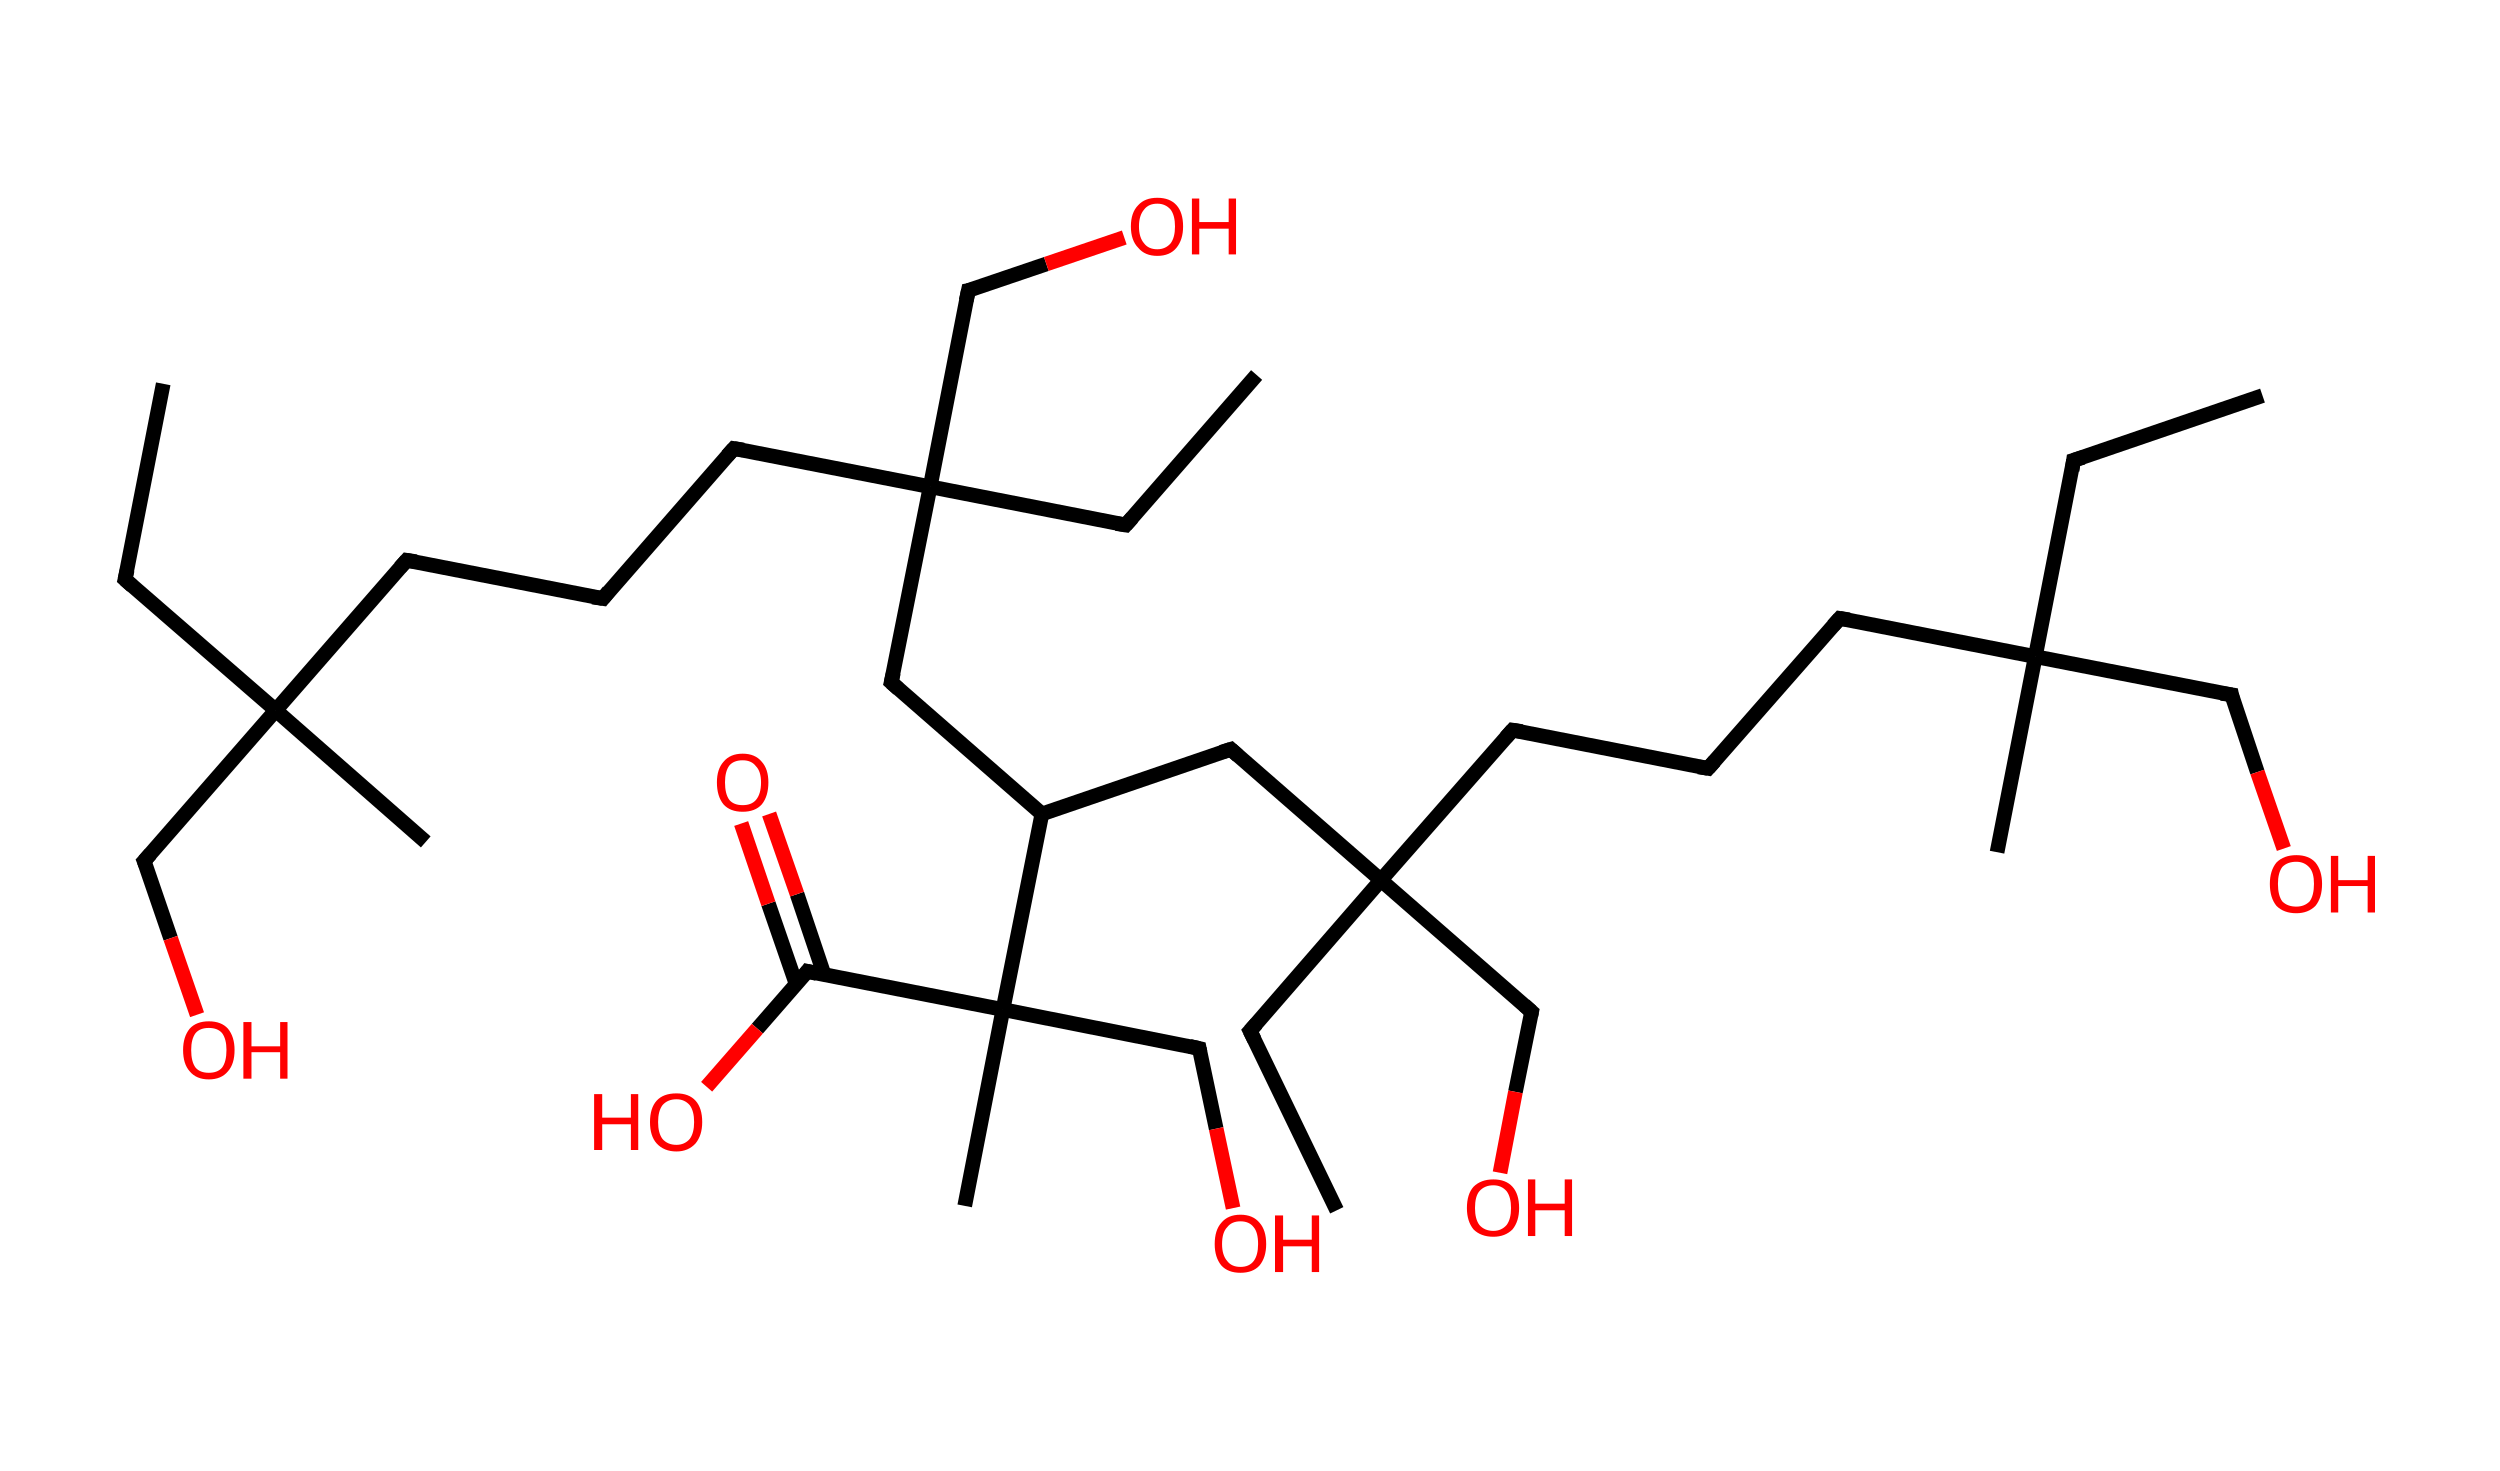 <?xml version='1.0' encoding='ASCII' standalone='yes'?>
<svg xmlns="http://www.w3.org/2000/svg" xmlns:rdkit="http://www.rdkit.org/xml" xmlns:xlink="http://www.w3.org/1999/xlink" version="1.1" baseProfile="full" xml:space="preserve" width="340px" height="200px" viewBox="0 0 340 200">
<!-- END OF HEADER -->
<rect style="opacity:1.0;fill:#FFFFFF;stroke:none" width="340.0" height="200.0" x="0.0" y="0.0"> </rect>
<path class="bond-0 atom-0 atom-1" d="M 22.2,52.2 L 17.0,78.8" style="fill:none;fill-rule:evenodd;stroke:#000000;stroke-width:2.0px;stroke-linecap:butt;stroke-linejoin:miter;stroke-opacity:1"/>
<path class="bond-1 atom-1 atom-2" d="M 17.0,78.8 L 37.5,96.6" style="fill:none;fill-rule:evenodd;stroke:#000000;stroke-width:2.0px;stroke-linecap:butt;stroke-linejoin:miter;stroke-opacity:1"/>
<path class="bond-2 atom-2 atom-3" d="M 37.5,96.6 L 57.9,114.5" style="fill:none;fill-rule:evenodd;stroke:#000000;stroke-width:2.0px;stroke-linecap:butt;stroke-linejoin:miter;stroke-opacity:1"/>
<path class="bond-3 atom-2 atom-4" d="M 37.5,96.6 L 19.6,117.1" style="fill:none;fill-rule:evenodd;stroke:#000000;stroke-width:2.0px;stroke-linecap:butt;stroke-linejoin:miter;stroke-opacity:1"/>
<path class="bond-4 atom-4 atom-5" d="M 19.6,117.1 L 23.2,127.6" style="fill:none;fill-rule:evenodd;stroke:#000000;stroke-width:2.0px;stroke-linecap:butt;stroke-linejoin:miter;stroke-opacity:1"/>
<path class="bond-4 atom-4 atom-5" d="M 23.2,127.6 L 26.8,138.0" style="fill:none;fill-rule:evenodd;stroke:#FF0000;stroke-width:2.0px;stroke-linecap:butt;stroke-linejoin:miter;stroke-opacity:1"/>
<path class="bond-5 atom-2 atom-6" d="M 37.5,96.6 L 55.3,76.2" style="fill:none;fill-rule:evenodd;stroke:#000000;stroke-width:2.0px;stroke-linecap:butt;stroke-linejoin:miter;stroke-opacity:1"/>
<path class="bond-6 atom-6 atom-7" d="M 55.3,76.2 L 82.0,81.4" style="fill:none;fill-rule:evenodd;stroke:#000000;stroke-width:2.0px;stroke-linecap:butt;stroke-linejoin:miter;stroke-opacity:1"/>
<path class="bond-7 atom-7 atom-8" d="M 82.0,81.4 L 99.8,61.0" style="fill:none;fill-rule:evenodd;stroke:#000000;stroke-width:2.0px;stroke-linecap:butt;stroke-linejoin:miter;stroke-opacity:1"/>
<path class="bond-8 atom-8 atom-9" d="M 99.8,61.0 L 126.5,66.2" style="fill:none;fill-rule:evenodd;stroke:#000000;stroke-width:2.0px;stroke-linecap:butt;stroke-linejoin:miter;stroke-opacity:1"/>
<path class="bond-9 atom-9 atom-10" d="M 126.5,66.2 L 153.1,71.4" style="fill:none;fill-rule:evenodd;stroke:#000000;stroke-width:2.0px;stroke-linecap:butt;stroke-linejoin:miter;stroke-opacity:1"/>
<path class="bond-10 atom-10 atom-11" d="M 153.1,71.4 L 170.9,51.0" style="fill:none;fill-rule:evenodd;stroke:#000000;stroke-width:2.0px;stroke-linecap:butt;stroke-linejoin:miter;stroke-opacity:1"/>
<path class="bond-11 atom-9 atom-12" d="M 126.5,66.2 L 131.7,39.5" style="fill:none;fill-rule:evenodd;stroke:#000000;stroke-width:2.0px;stroke-linecap:butt;stroke-linejoin:miter;stroke-opacity:1"/>
<path class="bond-12 atom-12 atom-13" d="M 131.7,39.5 L 142.3,35.9" style="fill:none;fill-rule:evenodd;stroke:#000000;stroke-width:2.0px;stroke-linecap:butt;stroke-linejoin:miter;stroke-opacity:1"/>
<path class="bond-12 atom-12 atom-13" d="M 142.3,35.9 L 152.9,32.3" style="fill:none;fill-rule:evenodd;stroke:#FF0000;stroke-width:2.0px;stroke-linecap:butt;stroke-linejoin:miter;stroke-opacity:1"/>
<path class="bond-13 atom-9 atom-14" d="M 126.5,66.2 L 121.2,92.8" style="fill:none;fill-rule:evenodd;stroke:#000000;stroke-width:2.0px;stroke-linecap:butt;stroke-linejoin:miter;stroke-opacity:1"/>
<path class="bond-14 atom-14 atom-15" d="M 121.2,92.8 L 141.7,110.7" style="fill:none;fill-rule:evenodd;stroke:#000000;stroke-width:2.0px;stroke-linecap:butt;stroke-linejoin:miter;stroke-opacity:1"/>
<path class="bond-15 atom-15 atom-16" d="M 141.7,110.7 L 167.4,101.9" style="fill:none;fill-rule:evenodd;stroke:#000000;stroke-width:2.0px;stroke-linecap:butt;stroke-linejoin:miter;stroke-opacity:1"/>
<path class="bond-16 atom-16 atom-17" d="M 167.4,101.9 L 187.8,119.7" style="fill:none;fill-rule:evenodd;stroke:#000000;stroke-width:2.0px;stroke-linecap:butt;stroke-linejoin:miter;stroke-opacity:1"/>
<path class="bond-17 atom-17 atom-18" d="M 187.8,119.7 L 170.0,140.2" style="fill:none;fill-rule:evenodd;stroke:#000000;stroke-width:2.0px;stroke-linecap:butt;stroke-linejoin:miter;stroke-opacity:1"/>
<path class="bond-18 atom-18 atom-19" d="M 170.0,140.2 L 181.8,164.6" style="fill:none;fill-rule:evenodd;stroke:#000000;stroke-width:2.0px;stroke-linecap:butt;stroke-linejoin:miter;stroke-opacity:1"/>
<path class="bond-19 atom-17 atom-20" d="M 187.8,119.7 L 208.3,137.6" style="fill:none;fill-rule:evenodd;stroke:#000000;stroke-width:2.0px;stroke-linecap:butt;stroke-linejoin:miter;stroke-opacity:1"/>
<path class="bond-20 atom-20 atom-21" d="M 208.3,137.6 L 206.1,148.5" style="fill:none;fill-rule:evenodd;stroke:#000000;stroke-width:2.0px;stroke-linecap:butt;stroke-linejoin:miter;stroke-opacity:1"/>
<path class="bond-20 atom-20 atom-21" d="M 206.1,148.5 L 204.0,159.5" style="fill:none;fill-rule:evenodd;stroke:#FF0000;stroke-width:2.0px;stroke-linecap:butt;stroke-linejoin:miter;stroke-opacity:1"/>
<path class="bond-21 atom-17 atom-22" d="M 187.8,119.7 L 205.7,99.3" style="fill:none;fill-rule:evenodd;stroke:#000000;stroke-width:2.0px;stroke-linecap:butt;stroke-linejoin:miter;stroke-opacity:1"/>
<path class="bond-22 atom-22 atom-23" d="M 205.7,99.3 L 232.3,104.5" style="fill:none;fill-rule:evenodd;stroke:#000000;stroke-width:2.0px;stroke-linecap:butt;stroke-linejoin:miter;stroke-opacity:1"/>
<path class="bond-23 atom-23 atom-24" d="M 232.3,104.5 L 250.2,84.1" style="fill:none;fill-rule:evenodd;stroke:#000000;stroke-width:2.0px;stroke-linecap:butt;stroke-linejoin:miter;stroke-opacity:1"/>
<path class="bond-24 atom-24 atom-25" d="M 250.2,84.1 L 276.8,89.3" style="fill:none;fill-rule:evenodd;stroke:#000000;stroke-width:2.0px;stroke-linecap:butt;stroke-linejoin:miter;stroke-opacity:1"/>
<path class="bond-25 atom-25 atom-26" d="M 276.8,89.3 L 271.6,115.9" style="fill:none;fill-rule:evenodd;stroke:#000000;stroke-width:2.0px;stroke-linecap:butt;stroke-linejoin:miter;stroke-opacity:1"/>
<path class="bond-26 atom-25 atom-27" d="M 276.8,89.3 L 282.0,62.6" style="fill:none;fill-rule:evenodd;stroke:#000000;stroke-width:2.0px;stroke-linecap:butt;stroke-linejoin:miter;stroke-opacity:1"/>
<path class="bond-27 atom-27 atom-28" d="M 282.0,62.6 L 307.7,53.8" style="fill:none;fill-rule:evenodd;stroke:#000000;stroke-width:2.0px;stroke-linecap:butt;stroke-linejoin:miter;stroke-opacity:1"/>
<path class="bond-28 atom-25 atom-29" d="M 276.8,89.3 L 303.5,94.5" style="fill:none;fill-rule:evenodd;stroke:#000000;stroke-width:2.0px;stroke-linecap:butt;stroke-linejoin:miter;stroke-opacity:1"/>
<path class="bond-29 atom-29 atom-30" d="M 303.5,94.5 L 307.0,105.0" style="fill:none;fill-rule:evenodd;stroke:#000000;stroke-width:2.0px;stroke-linecap:butt;stroke-linejoin:miter;stroke-opacity:1"/>
<path class="bond-29 atom-29 atom-30" d="M 307.0,105.0 L 310.6,115.4" style="fill:none;fill-rule:evenodd;stroke:#FF0000;stroke-width:2.0px;stroke-linecap:butt;stroke-linejoin:miter;stroke-opacity:1"/>
<path class="bond-30 atom-15 atom-31" d="M 141.7,110.7 L 136.4,137.3" style="fill:none;fill-rule:evenodd;stroke:#000000;stroke-width:2.0px;stroke-linecap:butt;stroke-linejoin:miter;stroke-opacity:1"/>
<path class="bond-31 atom-31 atom-32" d="M 136.4,137.3 L 131.2,164.0" style="fill:none;fill-rule:evenodd;stroke:#000000;stroke-width:2.0px;stroke-linecap:butt;stroke-linejoin:miter;stroke-opacity:1"/>
<path class="bond-32 atom-31 atom-33" d="M 136.4,137.3 L 163.1,142.6" style="fill:none;fill-rule:evenodd;stroke:#000000;stroke-width:2.0px;stroke-linecap:butt;stroke-linejoin:miter;stroke-opacity:1"/>
<path class="bond-33 atom-33 atom-34" d="M 163.1,142.6 L 165.4,153.5" style="fill:none;fill-rule:evenodd;stroke:#000000;stroke-width:2.0px;stroke-linecap:butt;stroke-linejoin:miter;stroke-opacity:1"/>
<path class="bond-33 atom-33 atom-34" d="M 165.4,153.5 L 167.7,164.3" style="fill:none;fill-rule:evenodd;stroke:#FF0000;stroke-width:2.0px;stroke-linecap:butt;stroke-linejoin:miter;stroke-opacity:1"/>
<path class="bond-34 atom-31 atom-35" d="M 136.4,137.3 L 109.8,132.1" style="fill:none;fill-rule:evenodd;stroke:#000000;stroke-width:2.0px;stroke-linecap:butt;stroke-linejoin:miter;stroke-opacity:1"/>
<path class="bond-35 atom-35 atom-36" d="M 112.1,132.6 L 108.4,121.6" style="fill:none;fill-rule:evenodd;stroke:#000000;stroke-width:2.0px;stroke-linecap:butt;stroke-linejoin:miter;stroke-opacity:1"/>
<path class="bond-35 atom-35 atom-36" d="M 108.4,121.6 L 104.6,110.7" style="fill:none;fill-rule:evenodd;stroke:#FF0000;stroke-width:2.0px;stroke-linecap:butt;stroke-linejoin:miter;stroke-opacity:1"/>
<path class="bond-35 atom-35 atom-36" d="M 108.3,133.9 L 104.5,122.9" style="fill:none;fill-rule:evenodd;stroke:#000000;stroke-width:2.0px;stroke-linecap:butt;stroke-linejoin:miter;stroke-opacity:1"/>
<path class="bond-35 atom-35 atom-36" d="M 104.5,122.9 L 100.8,112.0" style="fill:none;fill-rule:evenodd;stroke:#FF0000;stroke-width:2.0px;stroke-linecap:butt;stroke-linejoin:miter;stroke-opacity:1"/>
<path class="bond-36 atom-35 atom-37" d="M 109.8,132.1 L 103.0,139.9" style="fill:none;fill-rule:evenodd;stroke:#000000;stroke-width:2.0px;stroke-linecap:butt;stroke-linejoin:miter;stroke-opacity:1"/>
<path class="bond-36 atom-35 atom-37" d="M 103.0,139.9 L 96.1,147.8" style="fill:none;fill-rule:evenodd;stroke:#FF0000;stroke-width:2.0px;stroke-linecap:butt;stroke-linejoin:miter;stroke-opacity:1"/>
<path d="M 17.3,77.5 L 17.0,78.8 L 18.0,79.7" style="fill:none;stroke:#000000;stroke-width:2.0px;stroke-linecap:butt;stroke-linejoin:miter;stroke-opacity:1;"/>
<path d="M 20.5,116.1 L 19.6,117.1 L 19.8,117.6" style="fill:none;stroke:#000000;stroke-width:2.0px;stroke-linecap:butt;stroke-linejoin:miter;stroke-opacity:1;"/>
<path d="M 54.4,77.2 L 55.3,76.2 L 56.6,76.4" style="fill:none;stroke:#000000;stroke-width:2.0px;stroke-linecap:butt;stroke-linejoin:miter;stroke-opacity:1;"/>
<path d="M 80.6,81.2 L 82.0,81.4 L 82.8,80.4" style="fill:none;stroke:#000000;stroke-width:2.0px;stroke-linecap:butt;stroke-linejoin:miter;stroke-opacity:1;"/>
<path d="M 98.9,62.0 L 99.8,61.0 L 101.1,61.2" style="fill:none;stroke:#000000;stroke-width:2.0px;stroke-linecap:butt;stroke-linejoin:miter;stroke-opacity:1;"/>
<path d="M 151.8,71.2 L 153.1,71.4 L 154.0,70.4" style="fill:none;stroke:#000000;stroke-width:2.0px;stroke-linecap:butt;stroke-linejoin:miter;stroke-opacity:1;"/>
<path d="M 131.4,40.9 L 131.7,39.5 L 132.2,39.4" style="fill:none;stroke:#000000;stroke-width:2.0px;stroke-linecap:butt;stroke-linejoin:miter;stroke-opacity:1;"/>
<path d="M 121.5,91.5 L 121.2,92.8 L 122.2,93.7" style="fill:none;stroke:#000000;stroke-width:2.0px;stroke-linecap:butt;stroke-linejoin:miter;stroke-opacity:1;"/>
<path d="M 166.1,102.3 L 167.4,101.9 L 168.4,102.8" style="fill:none;stroke:#000000;stroke-width:2.0px;stroke-linecap:butt;stroke-linejoin:miter;stroke-opacity:1;"/>
<path d="M 170.9,139.2 L 170.0,140.2 L 170.6,141.4" style="fill:none;stroke:#000000;stroke-width:2.0px;stroke-linecap:butt;stroke-linejoin:miter;stroke-opacity:1;"/>
<path d="M 207.3,136.7 L 208.3,137.6 L 208.2,138.1" style="fill:none;stroke:#000000;stroke-width:2.0px;stroke-linecap:butt;stroke-linejoin:miter;stroke-opacity:1;"/>
<path d="M 204.8,100.3 L 205.7,99.3 L 207.0,99.5" style="fill:none;stroke:#000000;stroke-width:2.0px;stroke-linecap:butt;stroke-linejoin:miter;stroke-opacity:1;"/>
<path d="M 231.0,104.3 L 232.3,104.5 L 233.2,103.5" style="fill:none;stroke:#000000;stroke-width:2.0px;stroke-linecap:butt;stroke-linejoin:miter;stroke-opacity:1;"/>
<path d="M 249.3,85.1 L 250.2,84.1 L 251.5,84.3" style="fill:none;stroke:#000000;stroke-width:2.0px;stroke-linecap:butt;stroke-linejoin:miter;stroke-opacity:1;"/>
<path d="M 281.8,64.0 L 282.0,62.6 L 283.3,62.2" style="fill:none;stroke:#000000;stroke-width:2.0px;stroke-linecap:butt;stroke-linejoin:miter;stroke-opacity:1;"/>
<path d="M 302.1,94.3 L 303.5,94.5 L 303.6,95.0" style="fill:none;stroke:#000000;stroke-width:2.0px;stroke-linecap:butt;stroke-linejoin:miter;stroke-opacity:1;"/>
<path d="M 161.8,142.3 L 163.1,142.6 L 163.2,143.1" style="fill:none;stroke:#000000;stroke-width:2.0px;stroke-linecap:butt;stroke-linejoin:miter;stroke-opacity:1;"/>
<path d="M 111.1,132.4 L 109.8,132.1 L 109.5,132.5" style="fill:none;stroke:#000000;stroke-width:2.0px;stroke-linecap:butt;stroke-linejoin:miter;stroke-opacity:1;"/>
<path class="atom-5" d="M 24.9 142.8 Q 24.9 141.0, 25.8 139.9 Q 26.7 138.9, 28.4 138.9 Q 30.1 138.9, 31.0 139.9 Q 31.9 141.0, 31.9 142.8 Q 31.9 144.7, 31.0 145.7 Q 30.1 146.8, 28.4 146.8 Q 26.7 146.8, 25.8 145.7 Q 24.9 144.7, 24.9 142.8 M 28.4 145.9 Q 29.6 145.9, 30.2 145.2 Q 30.8 144.4, 30.8 142.8 Q 30.8 141.3, 30.2 140.5 Q 29.6 139.8, 28.4 139.8 Q 27.2 139.8, 26.6 140.5 Q 26.0 141.3, 26.0 142.8 Q 26.0 144.4, 26.6 145.2 Q 27.2 145.9, 28.4 145.9 " fill="#FF0000"/>
<path class="atom-5" d="M 33.1 139.0 L 34.2 139.0 L 34.2 142.3 L 38.1 142.3 L 38.1 139.0 L 39.1 139.0 L 39.1 146.7 L 38.1 146.7 L 38.1 143.1 L 34.2 143.1 L 34.2 146.7 L 33.1 146.7 L 33.1 139.0 " fill="#FF0000"/>
<path class="atom-13" d="M 153.8 30.8 Q 153.8 28.9, 154.8 27.9 Q 155.7 26.9, 157.4 26.9 Q 159.1 26.9, 160.0 27.9 Q 160.9 28.9, 160.9 30.8 Q 160.9 32.6, 160.0 33.7 Q 159.1 34.8, 157.4 34.8 Q 155.7 34.8, 154.8 33.7 Q 153.8 32.7, 153.8 30.8 M 157.4 33.9 Q 158.5 33.9, 159.2 33.1 Q 159.8 32.3, 159.8 30.8 Q 159.8 29.3, 159.2 28.5 Q 158.5 27.7, 157.4 27.7 Q 156.2 27.7, 155.6 28.5 Q 154.9 29.3, 154.9 30.8 Q 154.9 32.3, 155.6 33.1 Q 156.2 33.9, 157.4 33.9 " fill="#FF0000"/>
<path class="atom-13" d="M 162.1 27.0 L 163.1 27.0 L 163.1 30.2 L 167.1 30.2 L 167.1 27.0 L 168.1 27.0 L 168.1 34.6 L 167.1 34.6 L 167.1 31.1 L 163.1 31.1 L 163.1 34.6 L 162.1 34.6 L 162.1 27.0 " fill="#FF0000"/>
<path class="atom-21" d="M 199.5 164.3 Q 199.5 162.4, 200.4 161.4 Q 201.4 160.4, 203.1 160.4 Q 204.8 160.4, 205.7 161.4 Q 206.6 162.4, 206.6 164.3 Q 206.6 166.1, 205.7 167.2 Q 204.7 168.2, 203.1 168.2 Q 201.4 168.2, 200.4 167.2 Q 199.5 166.1, 199.5 164.3 M 203.1 167.4 Q 204.2 167.4, 204.9 166.6 Q 205.5 165.8, 205.5 164.3 Q 205.5 162.8, 204.9 162.0 Q 204.2 161.2, 203.1 161.2 Q 201.9 161.2, 201.2 162.0 Q 200.6 162.7, 200.6 164.3 Q 200.6 165.8, 201.2 166.6 Q 201.9 167.4, 203.1 167.4 " fill="#FF0000"/>
<path class="atom-21" d="M 207.8 160.4 L 208.8 160.4 L 208.8 163.7 L 212.8 163.7 L 212.8 160.4 L 213.8 160.4 L 213.8 168.1 L 212.8 168.1 L 212.8 164.6 L 208.8 164.6 L 208.8 168.1 L 207.8 168.1 L 207.8 160.4 " fill="#FF0000"/>
<path class="atom-30" d="M 308.7 120.2 Q 308.7 118.4, 309.6 117.3 Q 310.6 116.3, 312.3 116.3 Q 314.0 116.3, 314.9 117.3 Q 315.8 118.4, 315.8 120.2 Q 315.8 122.1, 314.9 123.2 Q 313.9 124.2, 312.3 124.2 Q 310.6 124.2, 309.6 123.2 Q 308.7 122.1, 308.7 120.2 M 312.3 123.3 Q 313.4 123.3, 314.1 122.6 Q 314.7 121.8, 314.7 120.2 Q 314.7 118.7, 314.1 118.0 Q 313.4 117.2, 312.3 117.2 Q 311.1 117.2, 310.4 117.9 Q 309.8 118.7, 309.8 120.2 Q 309.8 121.8, 310.4 122.6 Q 311.1 123.3, 312.3 123.3 " fill="#FF0000"/>
<path class="atom-30" d="M 317.0 116.4 L 318.0 116.4 L 318.0 119.7 L 322.0 119.7 L 322.0 116.4 L 323.0 116.4 L 323.0 124.1 L 322.0 124.1 L 322.0 120.5 L 318.0 120.5 L 318.0 124.1 L 317.0 124.1 L 317.0 116.4 " fill="#FF0000"/>
<path class="atom-34" d="M 165.2 169.2 Q 165.2 167.3, 166.1 166.3 Q 167.0 165.2, 168.7 165.2 Q 170.4 165.2, 171.3 166.3 Q 172.2 167.3, 172.2 169.2 Q 172.2 171.0, 171.3 172.1 Q 170.4 173.1, 168.7 173.1 Q 167.0 173.1, 166.1 172.1 Q 165.2 171.0, 165.2 169.2 M 168.7 172.3 Q 169.9 172.3, 170.5 171.5 Q 171.1 170.7, 171.1 169.2 Q 171.1 167.6, 170.5 166.9 Q 169.9 166.1, 168.7 166.1 Q 167.5 166.1, 166.9 166.9 Q 166.2 167.6, 166.2 169.2 Q 166.2 170.7, 166.9 171.5 Q 167.5 172.3, 168.7 172.3 " fill="#FF0000"/>
<path class="atom-34" d="M 173.4 165.3 L 174.5 165.3 L 174.5 168.6 L 178.4 168.6 L 178.4 165.3 L 179.4 165.3 L 179.4 173.0 L 178.4 173.0 L 178.4 169.5 L 174.5 169.5 L 174.5 173.0 L 173.4 173.0 L 173.4 165.3 " fill="#FF0000"/>
<path class="atom-36" d="M 97.5 106.4 Q 97.5 104.6, 98.4 103.6 Q 99.3 102.5, 101.0 102.5 Q 102.7 102.5, 103.6 103.6 Q 104.5 104.6, 104.5 106.4 Q 104.5 108.3, 103.6 109.4 Q 102.7 110.4, 101.0 110.4 Q 99.3 110.4, 98.4 109.4 Q 97.5 108.3, 97.5 106.4 M 101.0 109.5 Q 102.2 109.5, 102.8 108.8 Q 103.5 108.0, 103.5 106.4 Q 103.5 104.9, 102.8 104.2 Q 102.2 103.4, 101.0 103.4 Q 99.8 103.4, 99.2 104.1 Q 98.6 104.9, 98.6 106.4 Q 98.6 108.0, 99.2 108.8 Q 99.8 109.5, 101.0 109.5 " fill="#FF0000"/>
<path class="atom-37" d="M 80.8 148.8 L 81.9 148.8 L 81.9 152.0 L 85.8 152.0 L 85.8 148.8 L 86.8 148.8 L 86.8 156.4 L 85.8 156.4 L 85.8 152.9 L 81.9 152.9 L 81.9 156.4 L 80.8 156.4 L 80.8 148.8 " fill="#FF0000"/>
<path class="atom-37" d="M 88.4 152.6 Q 88.4 150.7, 89.3 149.7 Q 90.2 148.7, 92.0 148.7 Q 93.7 148.7, 94.6 149.7 Q 95.5 150.7, 95.5 152.6 Q 95.5 154.4, 94.6 155.5 Q 93.6 156.6, 92.0 156.6 Q 90.3 156.6, 89.3 155.5 Q 88.4 154.5, 88.4 152.6 M 92.0 155.7 Q 93.1 155.7, 93.8 154.9 Q 94.4 154.1, 94.4 152.6 Q 94.4 151.1, 93.8 150.3 Q 93.1 149.5, 92.0 149.5 Q 90.8 149.5, 90.1 150.3 Q 89.5 151.1, 89.5 152.6 Q 89.5 154.1, 90.1 154.9 Q 90.8 155.7, 92.0 155.7 " fill="#FF0000"/>
</svg>
